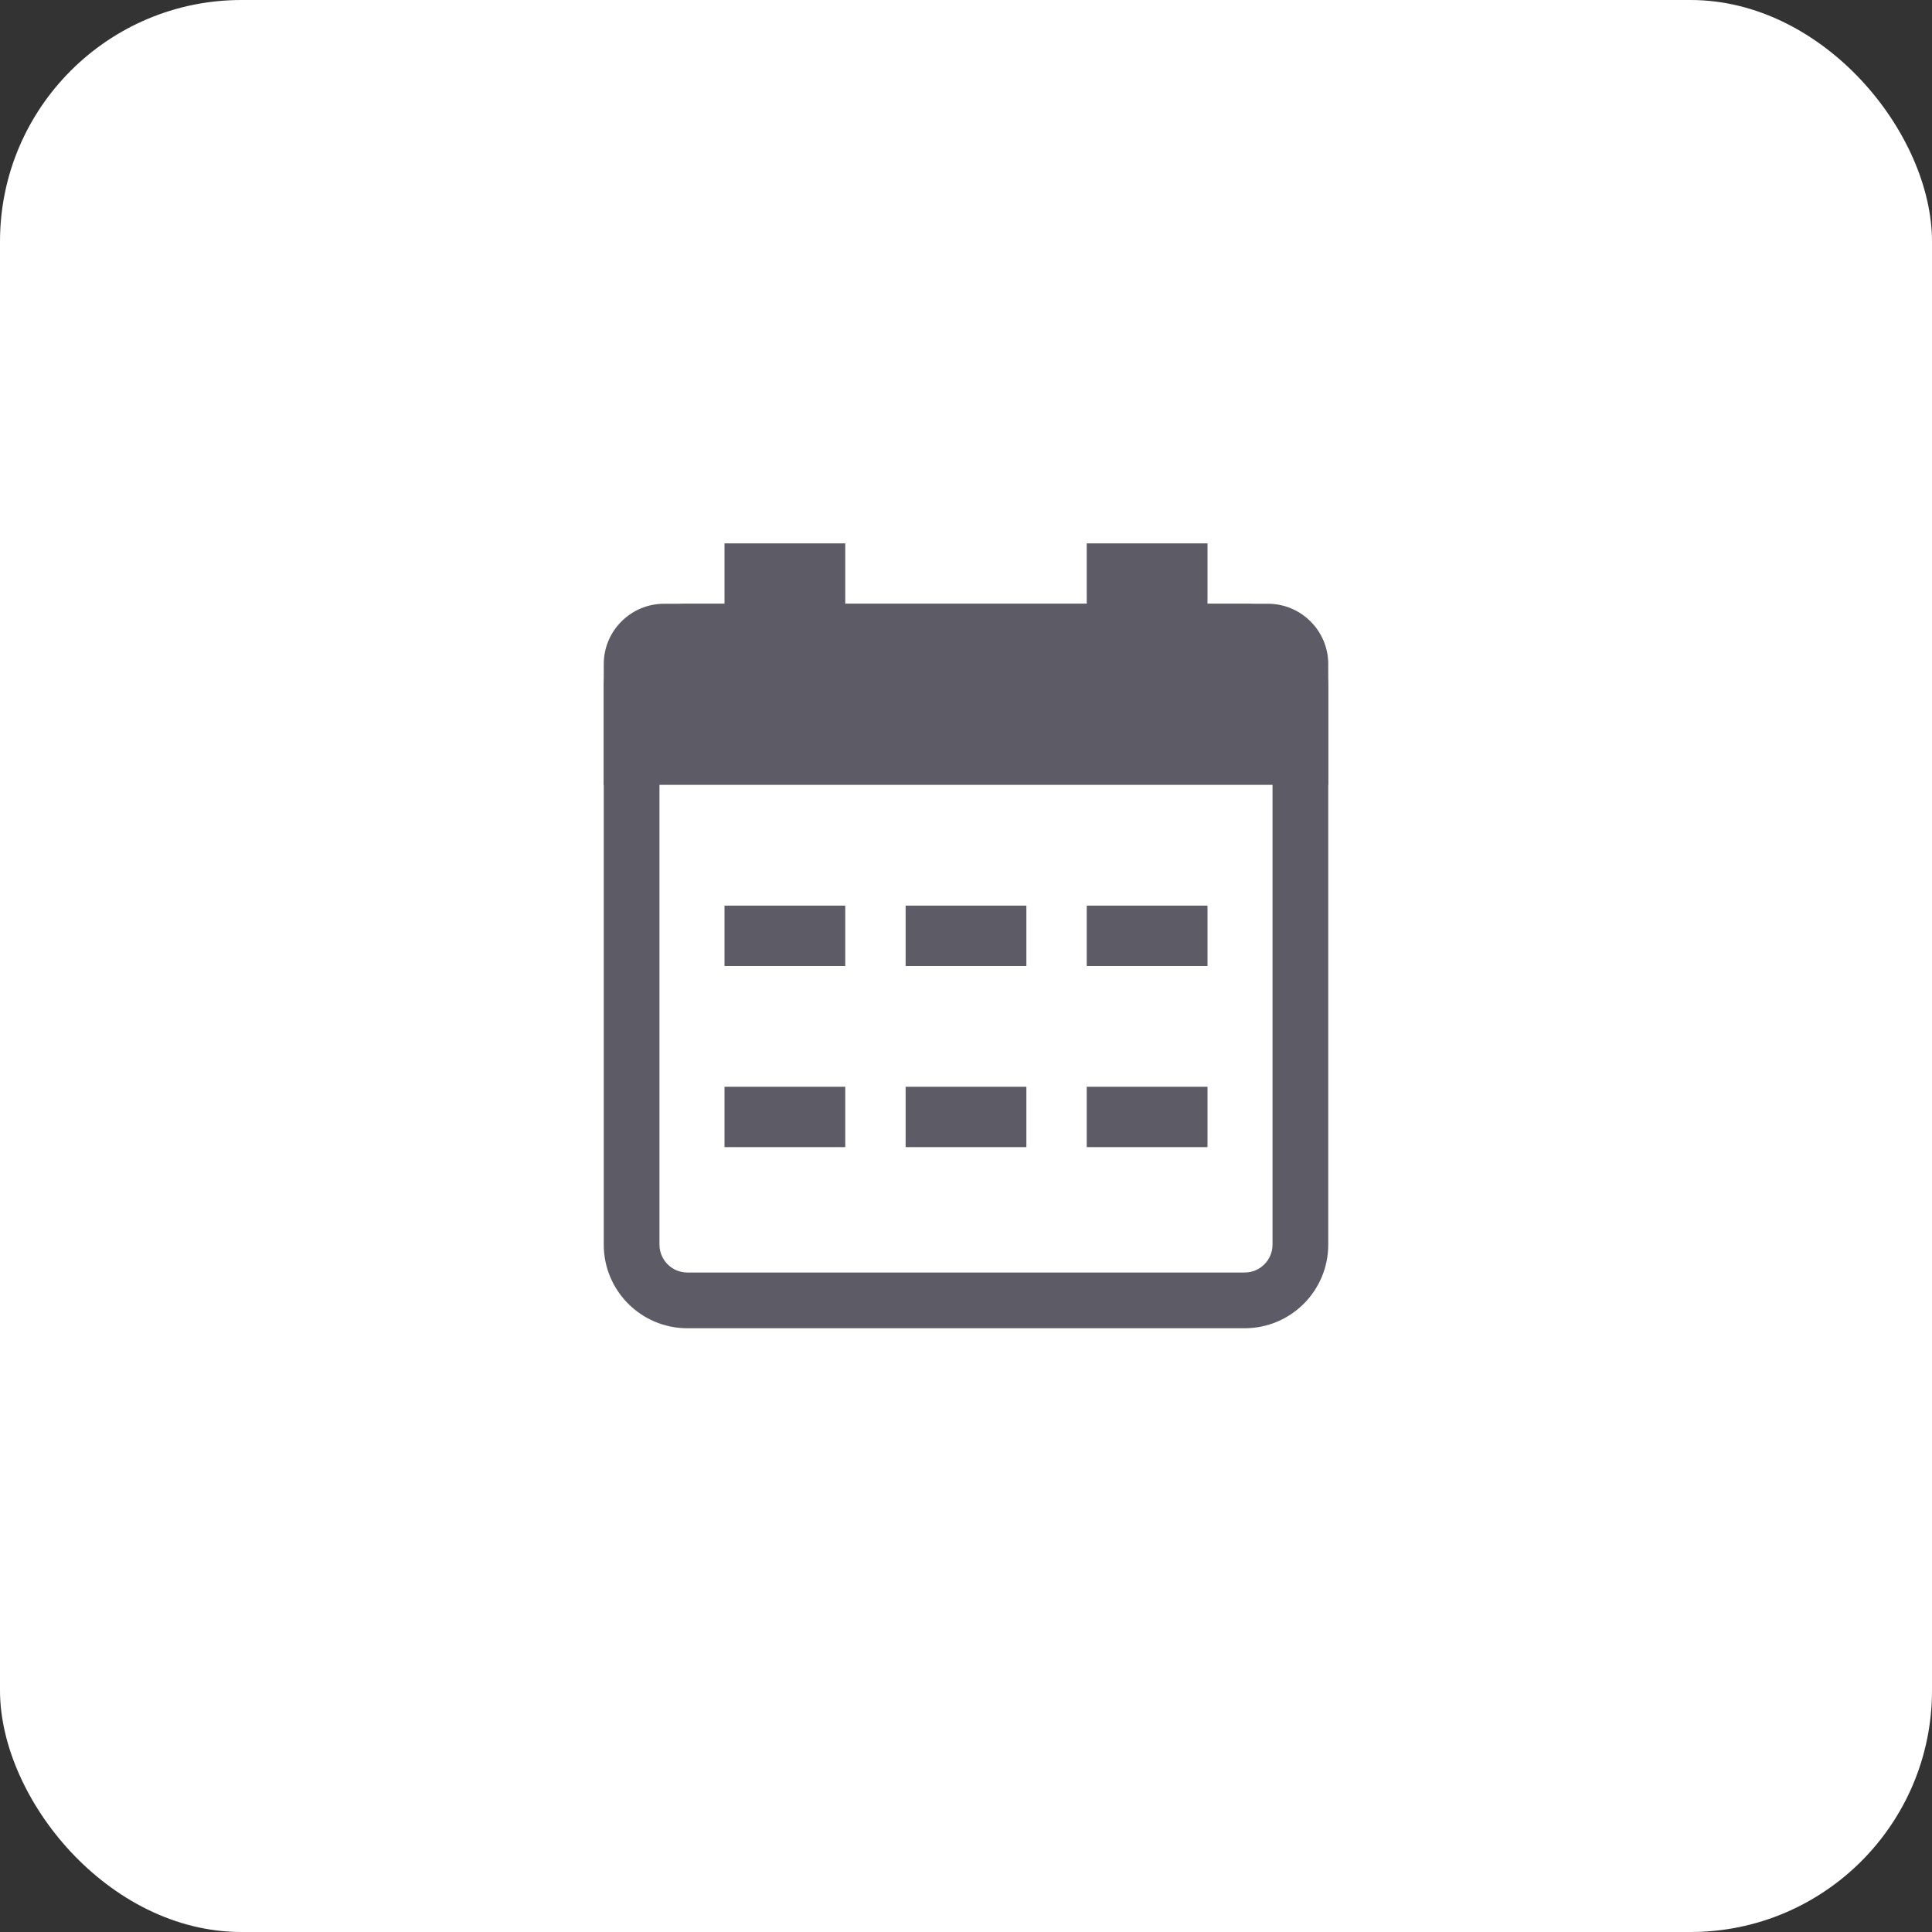 <svg width="32" height="32" viewBox="0 0 32 32" fill="none" xmlns="http://www.w3.org/2000/svg">
<rect x="0" y="0" width="32" height="32" fill="#333333" stroke="none"/>
<rect width="32" height="32" rx="4" fill="white"/>
<path fill-rule="evenodd" clip-rule="evenodd" d="M10 11.385C10 10.62 10.62 10 11.385 10H20.615C21.38 10 22 10.62 22 11.385V20.615C22 21.38 21.38 22 20.615 22H11.385C10.62 22 10 21.38 10 20.615V11.385ZM11.385 10.923C11.13 10.923 10.923 11.13 10.923 11.385V20.615C10.923 20.87 11.13 21.077 11.385 21.077H20.615C20.87 21.077 21.077 20.87 21.077 20.615V11.385C21.077 11.13 20.87 10.923 20.615 10.923H11.385Z" fill="#5D5B66"/>
<path d="M12 9H14V12H12V9Z" fill="#5D5B66"/>
<path d="M10 11C10 10.448 10.448 10 11 10H21C21.552 10 22 10.448 22 11V13H10V11Z" fill="#5D5B66"/>
<path d="M12 15H14V16H12V15Z" fill="#5D5B66"/>
<path d="M12 18H14V19H12V18Z" fill="#5D5B66"/>
<path d="M15 15H17V16H15V15Z" fill="#5D5B66"/>
<path d="M15 18H17V19H15V18Z" fill="#5D5B66"/>
<path d="M18 15H20V16H18V15Z" fill="#5D5B66"/>
<path d="M18 18H20V19H18V18Z" fill="#5D5B66"/>
<path d="M18 9H20V12H18V9Z" fill="#5D5B66"/>
</svg>
